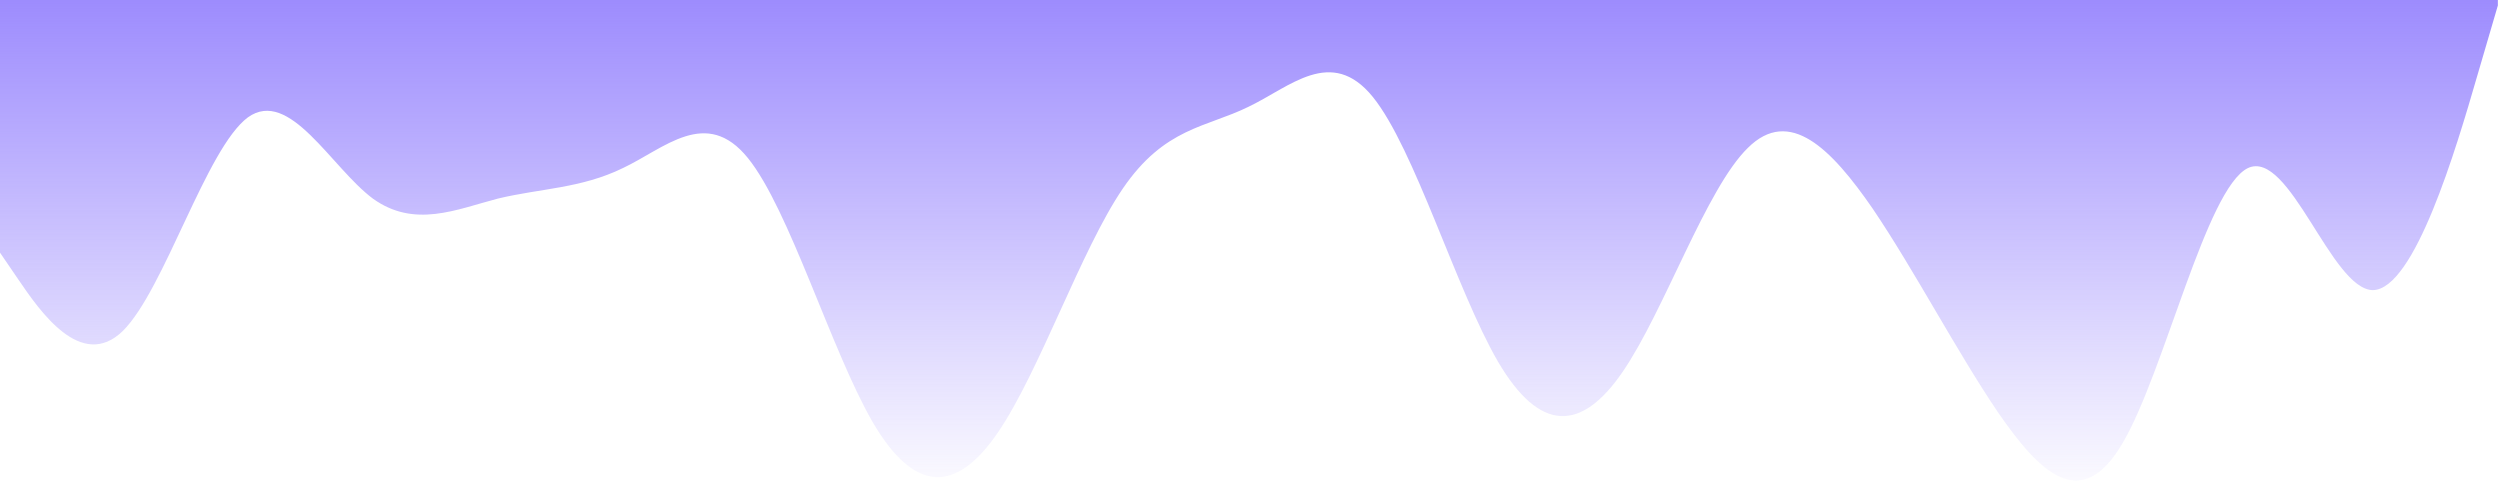 <svg width="1170" height="225" viewBox="0 0 1170 225" fill="none" xmlns="http://www.w3.org/2000/svg">
  <path
    d="M-1 116.77L8.75 131.047C18.5 145.324 38 173.878 57.5 154.872C77 135.509 96.5 69.478 116 54.933C135.5 40.924 155 78.401 174.5 92.946C194 106.955 213.5 98.032 233 92.946C252.5 88.217 272 88.217 291.5 78.669C311 69.478 330.5 49.847 350 73.94C369.5 98.033 389 164.063 408.5 197.703C428 230.986 447.5 230.986 467 202.432C486.5 173.878 506 116.77 525.5 88.216C545 59.662 564.5 59.662 584 50.116C603.5 40.925 623 21.294 642.5 45.387C662 69.48 681.5 135.511 701 169.151C720.5 202.434 740 202.434 759.5 173.88C779 145.326 798.5 88.218 818 69.212C837.5 49.849 857 69.48 876.5 97.766C896 126.588 915.5 164.066 935 192.887C954.5 221.173 974 240.804 993.5 207.164C1013 173.881 1032.5 88.219 1052 78.671C1071.5 69.48 1091 135.511 1110.5 135.779C1130 135.511 1149.5 69.479 1159.25 35.84L1169 2.554V-26C940.543 -26 812.457 -26 584 -26H-1V116.77Z"
    fill="url(#paint0_linear_226_580)" />
  <defs>
    <linearGradient id="paint0_linear_226_580" x1="584" y1="-26" x2="584" y2="224.888" gradientUnits="userSpaceOnUse">
      <stop stop-color="#836dfd" stop-opacity="0.88" />
      <stop offset="1" stop-color="#8671fd" stop-opacity="0.04" />
    </linearGradient>
  </defs>
</svg>